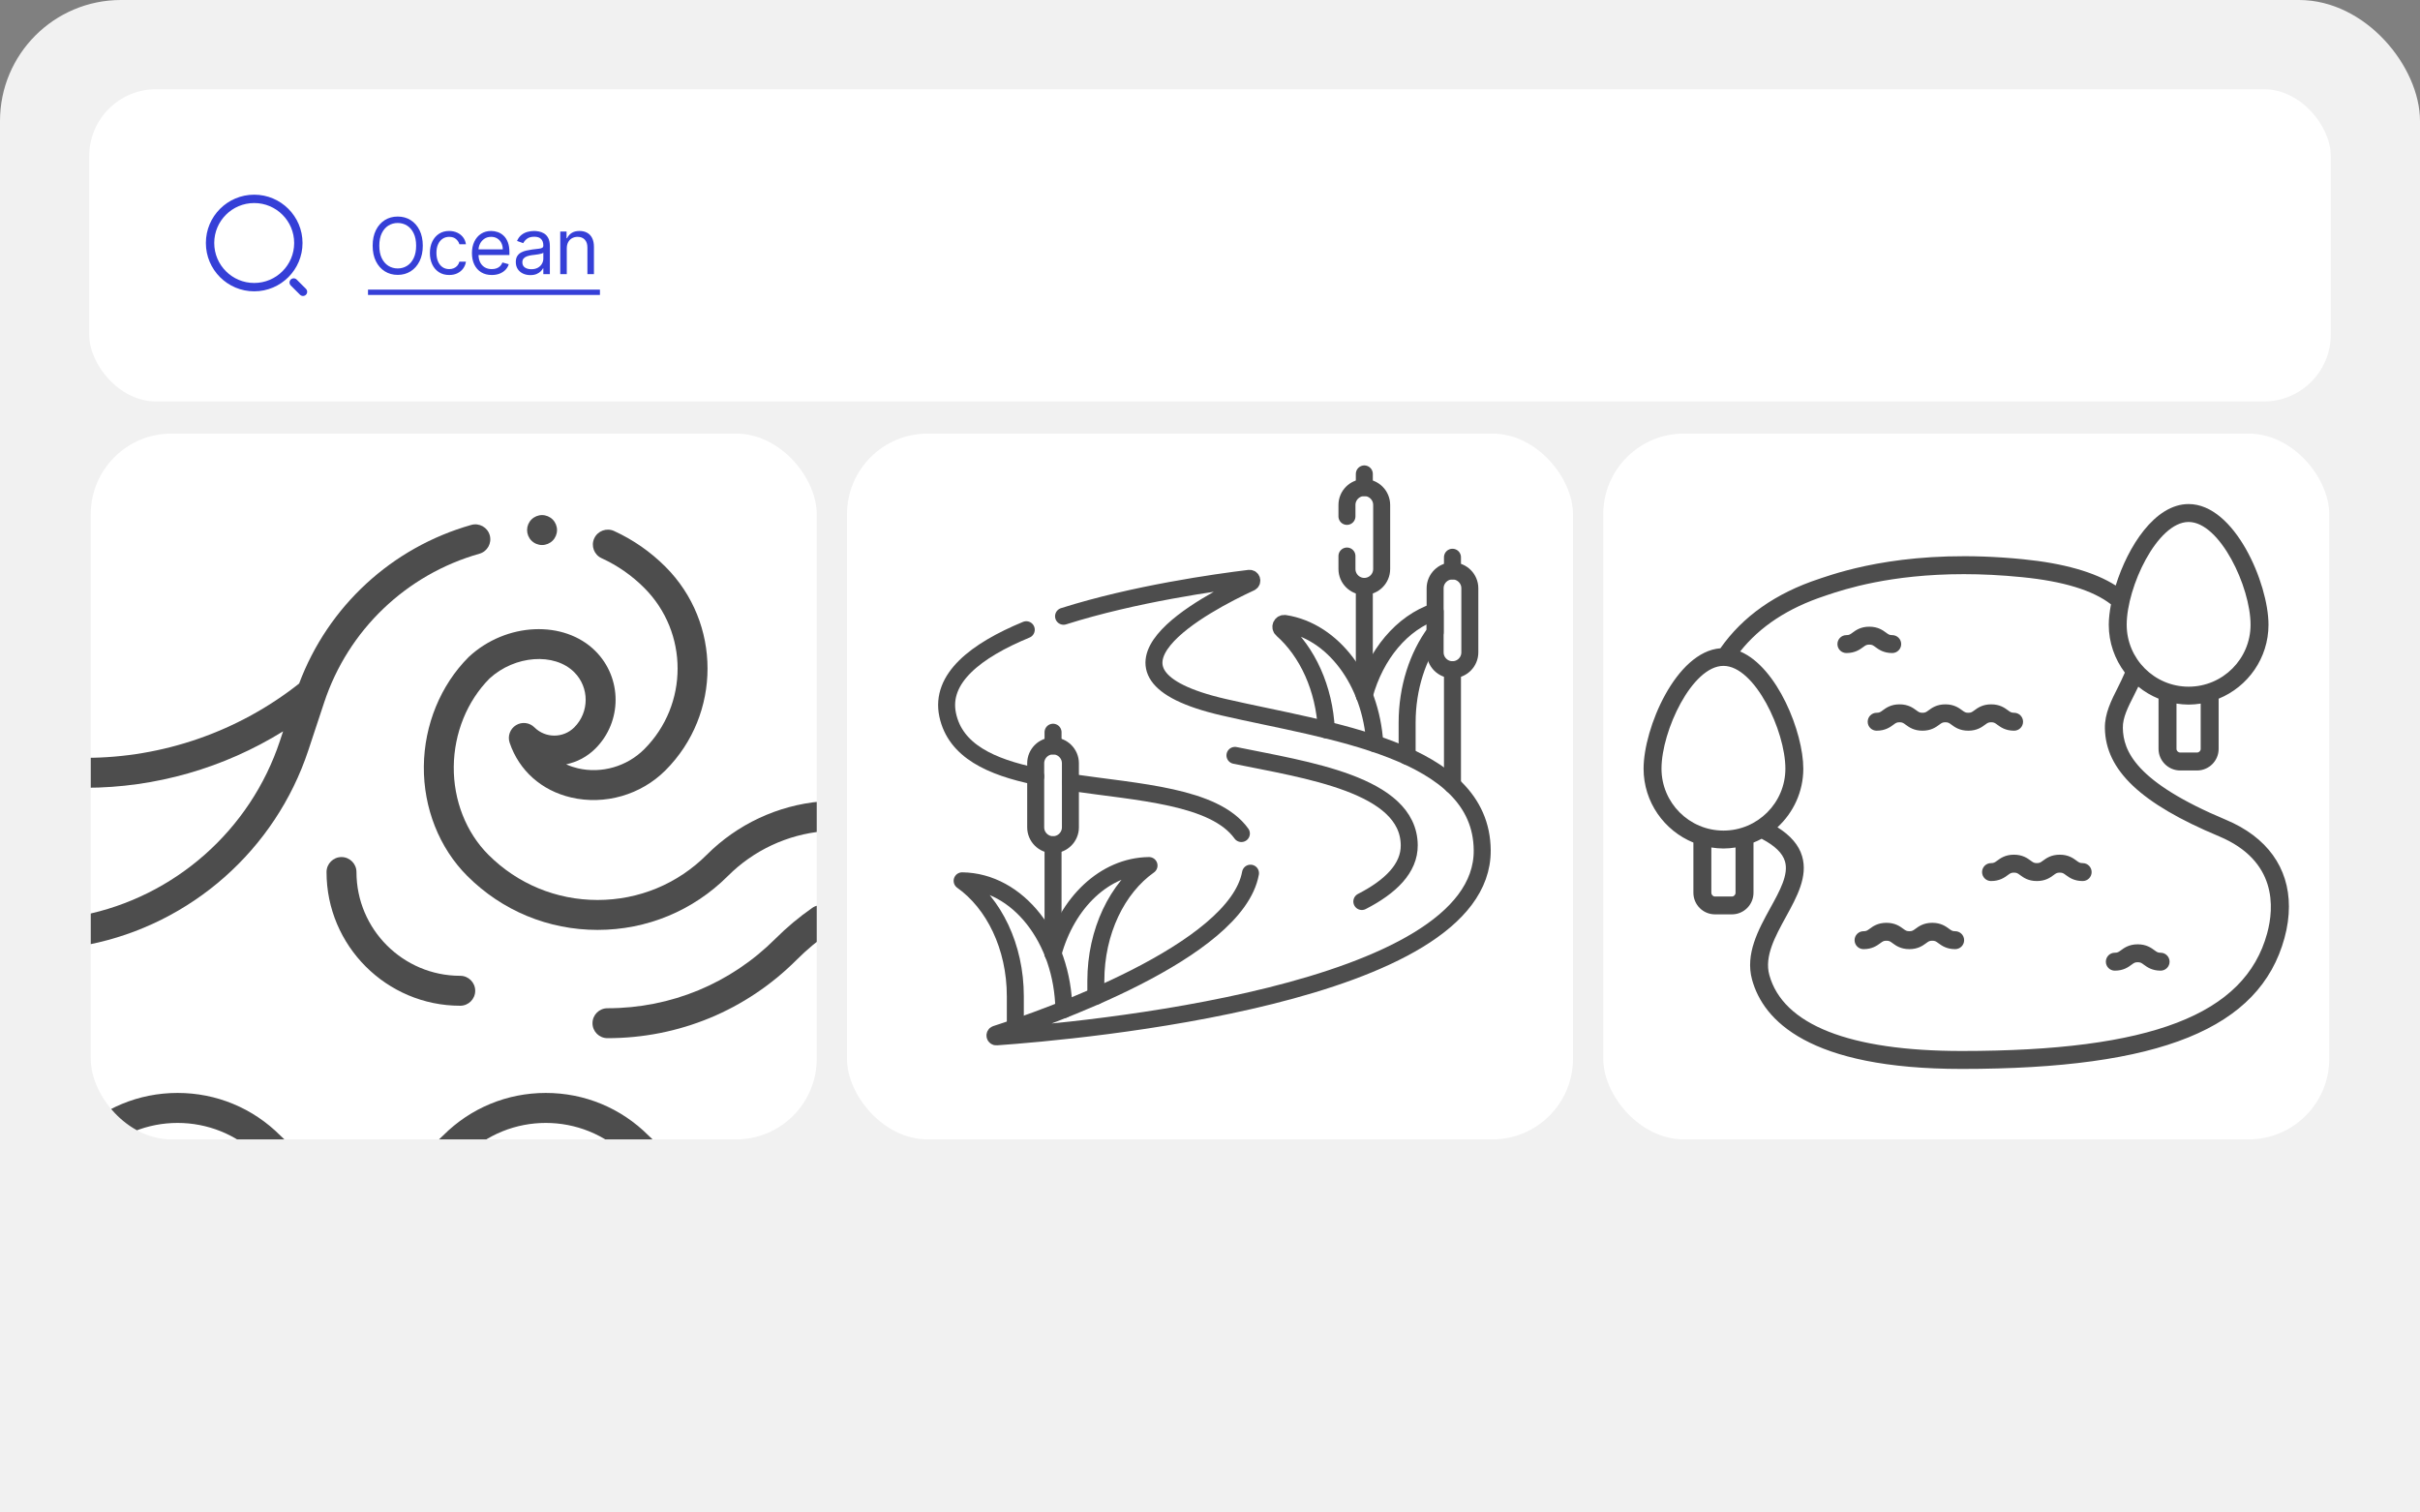 <svg width="240" height="150" viewBox="0 0 240 150" fill="none" xmlns="http://www.w3.org/2000/svg">
<rect x="0" y="0" width="240" height="150" fill="#808080" stroke="none"/>
<rect width="240" height="202.396" rx="12" fill="#F1F1F1"/>
<rect x="8.848" y="8.848" width="222.304" height="30.968" rx="6.636" fill="white"/>
<path d="M41.929 24.368C41.929 24.962 41.821 25.475 41.607 25.908C41.392 26.34 41.098 26.674 40.724 26.909C40.351 27.143 39.923 27.261 39.443 27.261C38.963 27.261 38.536 27.143 38.162 26.909C37.788 26.674 37.494 26.34 37.28 25.908C37.065 25.475 36.958 24.962 36.958 24.368C36.958 23.774 37.065 23.261 37.28 22.829C37.494 22.396 37.788 22.063 38.162 21.828C38.536 21.593 38.963 21.476 39.443 21.476C39.923 21.476 40.351 21.593 40.724 21.828C41.098 22.063 41.392 22.396 41.607 22.829C41.821 23.261 41.929 23.774 41.929 24.368ZM41.269 24.368C41.269 23.881 41.187 23.469 41.024 23.134C40.863 22.799 40.644 22.545 40.367 22.372C40.092 22.2 39.784 22.114 39.443 22.114C39.102 22.114 38.794 22.2 38.517 22.372C38.242 22.545 38.023 22.799 37.86 23.134C37.698 23.469 37.618 23.881 37.618 24.368C37.618 24.856 37.698 25.267 37.86 25.603C38.023 25.938 38.242 26.192 38.517 26.364C38.794 26.537 39.102 26.623 39.443 26.623C39.784 26.623 40.092 26.537 40.367 26.364C40.644 26.192 40.863 25.938 41.024 25.603C41.187 25.267 41.269 24.856 41.269 24.368ZM44.548 27.272C44.152 27.272 43.811 27.178 43.525 26.991C43.239 26.804 43.019 26.547 42.865 26.219C42.711 25.89 42.634 25.516 42.634 25.094C42.634 24.665 42.713 24.287 42.871 23.959C43.03 23.629 43.252 23.371 43.536 23.186C43.822 22.999 44.156 22.906 44.537 22.906C44.834 22.906 45.101 22.961 45.34 23.071C45.578 23.181 45.773 23.335 45.925 23.533C46.077 23.73 46.172 23.962 46.208 24.225H45.559C45.51 24.033 45.4 23.863 45.23 23.714C45.061 23.564 44.834 23.489 44.548 23.489C44.295 23.489 44.073 23.555 43.883 23.686C43.694 23.817 43.546 24.001 43.44 24.239C43.335 24.476 43.283 24.753 43.283 25.072C43.283 25.398 43.334 25.683 43.437 25.924C43.542 26.166 43.688 26.354 43.877 26.488C44.068 26.622 44.291 26.689 44.548 26.689C44.716 26.689 44.87 26.659 45.007 26.601C45.144 26.542 45.261 26.458 45.356 26.348C45.451 26.238 45.519 26.106 45.559 25.952H46.208C46.172 26.201 46.081 26.426 45.936 26.625C45.793 26.823 45.603 26.981 45.367 27.098C45.133 27.214 44.859 27.272 44.548 27.272ZM48.773 27.272C48.366 27.272 48.015 27.182 47.72 27.002C47.426 26.821 47.2 26.568 47.041 26.243C46.883 25.917 46.804 25.538 46.804 25.105C46.804 24.673 46.883 24.291 47.041 23.962C47.2 23.63 47.422 23.371 47.706 23.186C47.992 22.999 48.325 22.906 48.707 22.906C48.926 22.906 49.144 22.942 49.358 23.016C49.573 23.089 49.768 23.208 49.944 23.373C50.12 23.536 50.26 23.753 50.364 24.022C50.469 24.291 50.521 24.623 50.521 25.017V25.292H47.266V24.731H49.861C49.861 24.493 49.814 24.28 49.718 24.093C49.625 23.907 49.491 23.759 49.317 23.651C49.145 23.543 48.941 23.489 48.707 23.489C48.448 23.489 48.224 23.553 48.036 23.681C47.849 23.808 47.705 23.973 47.604 24.176C47.503 24.379 47.453 24.598 47.453 24.83V25.204C47.453 25.523 47.508 25.793 47.618 26.015C47.73 26.235 47.885 26.403 48.083 26.518C48.28 26.632 48.511 26.689 48.773 26.689C48.943 26.689 49.097 26.665 49.234 26.617C49.374 26.568 49.494 26.494 49.595 26.397C49.695 26.298 49.773 26.175 49.828 26.029L50.455 26.205C50.389 26.418 50.278 26.604 50.123 26.766C49.967 26.925 49.774 27.05 49.545 27.14C49.316 27.228 49.059 27.272 48.773 27.272ZM52.596 27.283C52.328 27.283 52.086 27.232 51.867 27.131C51.649 27.029 51.476 26.881 51.348 26.689C51.219 26.494 51.155 26.26 51.155 25.985C51.155 25.743 51.203 25.547 51.298 25.397C51.394 25.244 51.521 25.125 51.68 25.039C51.84 24.953 52.016 24.889 52.208 24.847C52.403 24.803 52.598 24.768 52.794 24.742C53.05 24.709 53.258 24.684 53.418 24.668C53.579 24.65 53.697 24.619 53.77 24.577C53.845 24.535 53.883 24.462 53.883 24.357V24.335C53.883 24.064 53.808 23.853 53.66 23.703C53.513 23.553 53.291 23.478 52.992 23.478C52.682 23.478 52.439 23.545 52.263 23.681C52.087 23.817 51.964 23.962 51.892 24.115L51.276 23.895C51.386 23.639 51.533 23.439 51.716 23.296C51.901 23.151 52.103 23.05 52.321 22.994C52.541 22.935 52.757 22.906 52.97 22.906C53.105 22.906 53.261 22.922 53.437 22.955C53.615 22.986 53.786 23.051 53.951 23.15C54.118 23.249 54.257 23.399 54.366 23.599C54.476 23.798 54.531 24.066 54.531 24.401V27.184H53.883V26.612H53.85C53.806 26.703 53.732 26.801 53.63 26.906C53.527 27.01 53.39 27.099 53.22 27.173C53.05 27.246 52.842 27.283 52.596 27.283ZM52.695 26.7C52.952 26.7 53.168 26.649 53.344 26.549C53.522 26.448 53.655 26.318 53.745 26.158C53.837 25.999 53.883 25.831 53.883 25.655V25.061C53.855 25.094 53.795 25.124 53.701 25.152C53.609 25.177 53.503 25.201 53.382 25.221C53.263 25.239 53.147 25.255 53.033 25.27C52.921 25.283 52.831 25.294 52.761 25.303C52.592 25.325 52.435 25.361 52.288 25.41C52.143 25.458 52.026 25.53 51.936 25.628C51.848 25.723 51.804 25.853 51.804 26.018C51.804 26.243 51.888 26.414 52.054 26.529C52.223 26.643 52.437 26.7 52.695 26.7ZM56.21 24.643V27.184H55.561V22.961H56.188V23.62H56.243C56.342 23.406 56.492 23.234 56.694 23.104C56.895 22.972 57.155 22.906 57.474 22.906C57.76 22.906 58.01 22.964 58.225 23.082C58.439 23.197 58.606 23.373 58.725 23.61C58.844 23.844 58.904 24.141 58.904 24.5V27.184H58.255V24.544C58.255 24.213 58.169 23.954 57.997 23.769C57.824 23.582 57.588 23.489 57.287 23.489C57.08 23.489 56.895 23.534 56.732 23.623C56.571 23.713 56.443 23.844 56.35 24.016C56.256 24.189 56.21 24.398 56.21 24.643Z" fill="#353FD7"/>
<path d="M36.496 28.723H59.498V29.251H36.496V28.723Z" fill="#353FD7"/>
<path d="M25.21 28.478C27.628 28.478 29.588 26.518 29.588 24.1C29.588 21.683 27.628 19.722 25.21 19.722C22.792 19.722 20.832 21.683 20.832 24.1C20.832 26.518 22.792 28.478 25.21 28.478Z" stroke="#353FD7" stroke-width="0.829" stroke-linecap="round" stroke-linejoin="round"/>
<path d="M30.049 28.939L29.127 28.017" stroke="#353FD7" stroke-width="0.829" stroke-linecap="round" stroke-linejoin="round"/>
<g clip-path="url(#clip0_1643_26037)">
<rect x="9" y="43" width="72" height="70" rx="8" fill="white"/>
<g clip-path="url(#clip1_1643_26037)">
<path d="M59.664 55.361C61.236 56.079 62.658 57.069 63.892 58.303C68.303 62.714 68.303 69.891 63.892 74.302C62.176 76.018 59.657 76.745 57.317 76.199C56.986 76.122 56.579 75.998 56.149 75.801C57.214 75.581 58.228 75.059 59.052 74.235C61.717 71.57 61.717 67.235 59.052 64.57C55.945 61.464 50.205 61.717 46.517 65.125C46.503 65.138 46.489 65.152 46.475 65.166C43.692 67.948 42.074 71.898 42.034 76.002C41.994 80.134 43.562 84.094 46.336 86.868C49.79 90.321 54.381 92.223 59.265 92.223C64.149 92.223 68.741 90.321 72.195 86.868C74.729 84.334 78.086 82.763 81.649 82.443C82.465 82.37 83.068 81.649 82.995 80.832C82.921 80.016 82.202 79.413 81.384 79.487C77.129 79.868 73.12 81.744 70.095 84.769C67.203 87.662 63.356 89.255 59.265 89.255C55.174 89.255 51.328 87.662 48.435 84.769C46.221 82.555 44.97 79.37 45.002 76.031C45.035 72.708 46.328 69.522 48.553 67.286C51.062 64.987 54.98 64.697 56.953 66.669C58.46 68.177 58.46 70.629 56.953 72.136C55.863 73.226 54.089 73.226 53 72.136C52.512 71.648 51.752 71.561 51.166 71.925C50.581 72.289 50.323 73.009 50.544 73.662C51.482 76.427 53.705 78.405 56.642 79.09C59.974 79.868 63.556 78.837 65.992 76.402C71.56 70.833 71.56 61.772 65.992 56.204C64.506 54.719 62.792 53.527 60.898 52.661C60.152 52.321 59.271 52.649 58.931 53.395C58.59 54.14 58.919 55.021 59.664 55.361Z" fill="#4D4D4D"/>
<path d="M8.195 90.769C7.391 90.929 6.869 91.71 7.029 92.514C7.169 93.22 7.789 93.709 8.483 93.709C8.579 93.709 8.676 93.7 8.774 93.681C18.961 91.656 27.317 84.27 30.581 74.404L32.15 69.663C34.523 62.49 40.279 56.976 47.547 54.915C48.336 54.691 48.794 53.87 48.57 53.081C48.346 52.293 47.525 51.835 46.737 52.059C38.843 54.298 32.528 60.141 29.666 67.79C23.655 72.543 16.151 75.158 8.485 75.158C7.665 75.158 7 75.823 7 76.643C7 77.462 7.665 78.127 8.485 78.127C15.414 78.127 22.221 76.162 28.075 72.529L27.763 73.472C24.834 82.325 17.336 88.953 8.195 90.769Z" fill="#4D4D4D"/>
<path d="M35.352 86.484C35.352 85.664 34.687 84.999 33.867 84.999C33.047 84.999 32.383 85.664 32.383 86.484C32.383 93.796 38.331 99.744 45.643 99.744C46.463 99.744 47.128 99.08 47.128 98.26C47.128 97.44 46.463 96.775 45.643 96.775C39.968 96.775 35.352 92.159 35.352 86.484Z" fill="#4D4D4D"/>
<path d="M80.556 90.038C79.26 90.938 78.033 91.965 76.908 93.089C72.457 97.54 66.539 99.992 60.244 99.992C59.424 99.992 58.76 100.656 58.76 101.476C58.76 102.296 59.424 102.96 60.244 102.96H60.244C67.332 102.96 73.996 100.2 79.007 95.189C80.007 94.188 81.098 93.276 82.249 92.477C82.922 92.009 83.089 91.084 82.621 90.411C82.154 89.737 81.229 89.57 80.556 90.038Z" fill="#4D4D4D"/>
<path d="M82.565 112.608C81.985 112.028 81.046 112.028 80.465 112.608C76.01 117.062 68.762 117.063 64.307 112.608C61.588 109.889 57.973 108.391 54.129 108.391C50.284 108.391 46.669 109.889 43.95 112.608C39.495 117.062 32.246 117.063 27.792 112.608C25.073 109.889 21.458 108.391 17.613 108.391C13.768 108.391 10.153 109.889 7.435 112.608C6.855 113.187 6.855 114.127 7.435 114.707C8.015 115.287 8.954 115.287 9.534 114.707C13.989 110.252 21.238 110.252 25.692 114.707C31.305 120.319 40.437 120.319 46.05 114.707C50.505 110.252 57.753 110.252 62.208 114.707C65.014 117.513 68.7 118.916 72.386 118.916C76.072 118.916 79.759 117.513 82.565 114.707C83.144 114.127 83.144 113.187 82.565 112.608Z" fill="#4D4D4D"/>
<path d="M53.758 54.053C54.148 54.053 54.531 53.894 54.807 53.618C55.083 53.342 55.242 52.959 55.242 52.568C55.242 52.178 55.083 51.795 54.807 51.519C54.531 51.243 54.148 51.084 53.758 51.084C53.366 51.084 52.984 51.243 52.708 51.519C52.431 51.795 52.273 52.178 52.273 52.568C52.273 52.959 52.431 53.342 52.708 53.618C52.984 53.894 53.366 54.053 53.758 54.053Z" fill="#4D4D4D"/>
</g>
</g>
<rect x="84" y="43" width="72" height="70" rx="8" fill="white"/>
<path d="M108.678 98.801L108.678 98.801V97.288C108.678 92.357 110.808 88.065 113.953 85.84C109.551 85.893 105.818 89.523 104.434 94.571" stroke="#4D4D4D" stroke-width="1.685" stroke-miterlimit="10" stroke-linecap="round" stroke-linejoin="round"/>
<path d="M105.51 100.128C105.389 93.088 100.926 87.421 95.418 87.355C98.562 89.58 100.693 93.872 100.693 98.803V101.918" stroke="#4D4D4D" stroke-width="1.685" stroke-miterlimit="10" stroke-linecap="round" stroke-linejoin="round"/>
<path d="M135.305 47V48.356" stroke="#4D4D4D" stroke-width="1.685" stroke-miterlimit="10" stroke-linecap="round" stroke-linejoin="round"/>
<path d="M135.305 58.156V68.953" stroke="#4D4D4D" stroke-width="1.685" stroke-miterlimit="10" stroke-linecap="round" stroke-linejoin="round"/>
<path d="M133.582 55.144V56.435C133.582 57.382 134.357 58.156 135.304 58.156C136.251 58.156 137.025 57.382 137.025 56.435V50.078C137.025 49.131 136.251 48.356 135.304 48.356C134.357 48.356 133.582 49.131 133.582 50.078V51.212" stroke="#4D4D4D" stroke-width="1.685" stroke-miterlimit="10" stroke-linecap="round" stroke-linejoin="round"/>
<path d="M139.55 75.005V71.671C139.55 68.201 140.605 65.047 142.327 62.708V60.653C139.05 61.755 136.418 64.895 135.305 68.955" stroke="#4D4D4D" stroke-width="1.685" stroke-miterlimit="10" stroke-linecap="round" stroke-linejoin="round"/>
<path d="M144.047 56.62V55.264" stroke="#4D4D4D" stroke-width="1.685" stroke-miterlimit="10" stroke-linecap="round" stroke-linejoin="round"/>
<path d="M144.047 77.858V66.42" stroke="#4D4D4D" stroke-width="1.685" stroke-miterlimit="10" stroke-linecap="round" stroke-linejoin="round"/>
<path d="M136.346 73.755C135.961 67.552 132.199 62.569 127.417 61.832C127.083 61.781 126.893 62.197 127.146 62.421C129.651 64.635 131.343 68.25 131.539 72.383" stroke="#4D4D4D" stroke-width="1.685" stroke-miterlimit="10" stroke-linecap="round" stroke-linejoin="round"/>
<path d="M106.156 77.589C112.907 78.577 120.431 78.943 123.113 82.666" stroke="#4D4D4D" stroke-width="1.685" stroke-miterlimit="10" stroke-linecap="round" stroke-linejoin="round"/>
<path d="M101.778 62.453C96.791 64.514 93.215 67.275 93.983 70.895C94.744 74.485 98.297 76.062 102.712 76.992" stroke="#4D4D4D" stroke-width="1.685" stroke-miterlimit="10" stroke-linecap="round" stroke-linejoin="round"/>
<path d="M124.016 86.597C122.601 94.389 103.565 101.01 98.77 102.561C98.615 102.611 98.659 102.841 98.821 102.829C106.907 102.261 147.105 98.712 146.997 84.325C146.923 74.292 131.71 72.527 121.361 70.139C106.47 66.703 119.582 59.835 124.017 57.784C124.249 57.676 124.149 57.327 123.895 57.357C120.628 57.754 112.466 58.898 105.477 61.117" stroke="#4D4D4D" stroke-width="1.685" stroke-miterlimit="10" stroke-linecap="round" stroke-linejoin="round"/>
<path d="M104.434 83.774V94.57" stroke="#4D4D4D" stroke-width="1.685" stroke-miterlimit="10" stroke-linecap="round" stroke-linejoin="round"/>
<path d="M104.434 72.618V73.975" stroke="#4D4D4D" stroke-width="1.685" stroke-miterlimit="10" stroke-linecap="round" stroke-linejoin="round"/>
<path d="M135.058 89.406C137.915 87.94 139.779 86.107 139.76 83.821C139.709 77.765 129.453 76.356 122.475 74.915" stroke="#4D4D4D" stroke-width="1.685" stroke-miterlimit="10" stroke-linecap="round" stroke-linejoin="round"/>
<path d="M144.048 66.42C143.101 66.42 142.326 65.645 142.326 64.699V58.342C142.326 57.395 143.101 56.62 144.048 56.62C144.995 56.62 145.769 57.395 145.769 58.342V64.699C145.769 65.645 144.995 66.42 144.048 66.42Z" stroke="#4D4D4D" stroke-width="1.685" stroke-miterlimit="10" stroke-linecap="round" stroke-linejoin="round"/>
<path d="M104.435 83.774C103.488 83.774 102.713 83 102.713 82.053V75.696C102.713 74.749 103.488 73.975 104.435 73.975C105.381 73.975 106.156 74.749 106.156 75.696V82.053C106.156 83 105.381 83.774 104.435 83.774Z" stroke="#4D4D4D" stroke-width="1.685" stroke-miterlimit="10" stroke-linecap="round" stroke-linejoin="round"/>
<rect x="159" y="43" width="72" height="70" rx="8" fill="white"/>
<path d="M214.276 96.264C213.417 96.264 212.934 95.908 212.615 95.674C212.372 95.495 212.281 95.429 212.005 95.429C211.728 95.429 211.638 95.495 211.394 95.674C211.075 95.91 210.593 96.264 209.733 96.264C209.242 96.264 208.845 95.867 208.845 95.376C208.845 94.884 209.242 94.487 209.733 94.487C210.009 94.487 210.1 94.421 210.343 94.242C210.662 94.008 211.145 93.652 212.005 93.652C212.865 93.652 213.347 94.008 213.667 94.242C213.91 94.421 214 94.487 214.276 94.487C214.767 94.487 215.165 94.884 215.165 95.376C215.165 95.867 214.767 96.264 214.276 96.264ZM188.547 63.877C188.547 63.385 188.149 62.988 187.658 62.988C187.382 62.988 187.291 62.921 187.049 62.743C186.729 62.508 186.246 62.152 185.386 62.152C184.526 62.152 184.043 62.508 183.723 62.743C183.481 62.921 183.39 62.988 183.114 62.988C182.622 62.988 182.225 63.385 182.225 63.877C182.225 64.368 182.622 64.765 183.114 64.765C183.974 64.765 184.456 64.409 184.777 64.174C185.019 63.996 185.11 63.929 185.386 63.929C185.662 63.929 185.753 63.996 185.995 64.174C186.315 64.409 186.798 64.765 187.658 64.765C188.149 64.765 188.547 64.368 188.547 63.877ZM200.634 71.578C200.634 71.086 200.237 70.689 199.745 70.689C199.468 70.689 199.377 70.622 199.134 70.443C198.815 70.208 198.332 69.853 197.473 69.853C196.614 69.853 196.131 70.208 195.812 70.443C195.569 70.622 195.479 70.689 195.201 70.689C194.925 70.689 194.835 70.622 194.592 70.444C194.272 70.209 193.789 69.853 192.93 69.853C192.07 69.853 191.587 70.209 191.267 70.444C191.025 70.622 190.934 70.689 190.658 70.689C190.382 70.689 190.29 70.622 190.048 70.444C189.728 70.209 189.246 69.853 188.385 69.853C187.526 69.853 187.043 70.209 186.723 70.444C186.481 70.622 186.39 70.689 186.114 70.689C185.623 70.689 185.225 71.086 185.225 71.578C185.225 72.069 185.623 72.466 186.114 72.466C186.974 72.466 187.458 72.11 187.777 71.875C188.019 71.697 188.109 71.63 188.385 71.63C188.661 71.63 188.753 71.697 188.995 71.875C189.315 72.11 189.798 72.466 190.658 72.466C191.518 72.466 192 72.11 192.321 71.875C192.563 71.697 192.654 71.63 192.93 71.63C193.206 71.63 193.296 71.697 193.538 71.875C193.858 72.11 194.342 72.466 195.201 72.466C196.062 72.466 196.545 72.11 196.864 71.875C197.107 71.697 197.197 71.63 197.473 71.63C197.749 71.63 197.84 71.697 198.083 71.875C198.402 72.11 198.884 72.466 199.745 72.466C200.237 72.466 200.634 72.069 200.634 71.578ZM207.435 86.488C207.435 85.997 207.038 85.599 206.546 85.599C206.269 85.599 206.178 85.533 205.935 85.355C205.616 85.118 205.133 84.764 204.274 84.764C203.413 84.764 202.931 85.12 202.611 85.355C202.368 85.533 202.278 85.599 202.002 85.599C201.726 85.599 201.636 85.533 201.393 85.355C201.073 85.12 200.591 84.764 199.73 84.764C198.871 84.764 198.388 85.118 198.069 85.355C197.826 85.533 197.735 85.599 197.458 85.599C196.966 85.599 196.569 85.997 196.569 86.488C196.569 86.979 196.966 87.377 197.458 87.377C198.319 87.377 198.801 87.021 199.121 86.787C199.364 86.608 199.454 86.542 199.73 86.542C200.008 86.542 200.098 86.608 200.341 86.787C200.66 87.023 201.143 87.377 202.002 87.377C202.861 87.377 203.344 87.023 203.663 86.787C203.906 86.608 203.996 86.542 204.274 86.542C204.55 86.542 204.64 86.608 204.883 86.787C205.203 87.021 205.685 87.377 206.546 87.377C207.038 87.377 207.435 86.979 207.435 86.488ZM194.79 93.242C194.79 92.751 194.392 92.353 193.901 92.353C193.624 92.353 193.534 92.287 193.291 92.109C192.971 91.874 192.489 91.519 191.63 91.519C190.77 91.519 190.287 91.874 189.968 92.109C189.725 92.287 189.634 92.353 189.357 92.353C189.081 92.353 188.99 92.287 188.747 92.109C188.428 91.874 187.945 91.519 187.085 91.519C186.225 91.519 185.743 91.874 185.422 92.109C185.18 92.287 185.09 92.353 184.814 92.353C184.323 92.353 183.925 92.751 183.925 93.242C183.925 93.733 184.323 94.131 184.814 94.131C185.673 94.131 186.156 93.775 186.475 93.541C186.718 93.362 186.808 93.296 187.085 93.296C187.362 93.296 187.452 93.362 187.695 93.541C188.015 93.775 188.498 94.131 189.357 94.131C190.217 94.131 190.7 93.775 191.02 93.541C191.263 93.362 191.353 93.296 191.63 93.296C191.906 93.296 191.996 93.362 192.238 93.541C192.558 93.775 193.041 94.131 193.901 94.131C194.392 94.131 194.79 93.733 194.79 93.242ZM227 89.901C227 90.891 226.86 91.941 226.56 93.031C224.11 102.011 214.24 106.011 194.55 106.011C179.38 106.011 174.87 101.201 173.76 97.161C173.06 94.621 174.38 92.211 175.55 90.081C176.51 88.351 177.41 86.711 177.02 85.421C176.78 84.611 176.03 83.881 174.74 83.201C174.729 83.195 174.719 83.189 174.708 83.183C174.448 83.326 174.177 83.45 173.9 83.563V88.541C173.9 89.721 172.94 90.681 171.76 90.681H170.08C168.9 90.681 167.94 89.721 167.94 88.541V83.563C165.047 82.383 163 79.543 163 76.231C163 72.226 166.2 64.632 170.618 64.293C172.827 61.138 176.102 58.822 180.43 57.401L180.66 57.321C182.87 56.591 189.59 54.361 200.62 55.461C204.662 55.861 207.728 56.737 209.822 58.07C211.024 54.203 213.705 49.989 217.053 49.989C221.629 49.989 224.974 57.861 224.974 61.958C224.974 65.273 222.925 68.113 220.03 69.293V74.271C220.03 75.451 219.07 76.411 217.89 76.411H216.22C215.04 76.411 214.07 75.451 214.07 74.271V69.29C213.34 68.992 212.663 68.59 212.061 68.098C211.917 68.397 211.771 68.689 211.63 68.971C211.03 70.151 210.51 71.181 210.53 72.191C210.57 74.461 211.77 77.541 220.75 81.301C224.83 83.011 227 86.051 227 89.901ZM218.25 69.778C217.859 69.838 217.461 69.878 217.053 69.878C216.643 69.878 216.243 69.837 215.85 69.777V74.271C215.85 74.471 216.02 74.631 216.22 74.631H217.89C218.09 74.631 218.25 74.471 218.25 74.271V69.778ZM210.912 61.958C210.912 65.345 213.667 68.101 217.053 68.101C220.44 68.101 223.196 65.345 223.196 61.958C223.196 58.215 220.16 51.767 217.053 51.767C213.946 51.767 210.912 58.215 210.912 61.958ZM170.921 82.373C174.307 82.373 177.063 79.618 177.063 76.231C177.063 72.488 174.028 66.038 170.921 66.038C167.813 66.038 164.777 72.488 164.777 76.231C164.777 79.618 167.533 82.373 170.921 82.373ZM172.12 84.049C171.728 84.109 171.329 84.15 170.921 84.15C170.511 84.15 170.113 84.109 169.72 84.049V88.541C169.72 88.741 169.88 88.911 170.08 88.911H171.76C171.96 88.911 172.12 88.741 172.12 88.541L172.12 84.049ZM220.07 82.941C216.19 81.321 213.38 79.681 211.53 77.931C209.68 76.181 208.78 74.301 208.75 72.221C208.72 70.771 209.39 69.451 210.04 68.171C210.282 67.693 210.515 67.203 210.729 66.704C209.733 65.379 209.134 63.74 209.134 61.958C209.134 61.355 209.215 60.666 209.353 59.936C207.572 58.55 204.632 57.646 200.55 57.241C198.46 57.031 196.53 56.941 194.77 56.941C187.45 56.941 182.93 58.441 181.22 59.011L180.99 59.091C177.333 60.295 174.551 62.122 172.578 64.609C176.282 66.175 178.84 72.647 178.84 76.231C178.84 78.53 177.849 80.597 176.279 82.045C177.585 82.869 178.396 83.809 178.72 84.911C179.32 86.921 178.2 88.961 177.11 90.941C176.06 92.861 174.96 94.851 175.47 96.691C176.83 101.631 183.43 104.231 194.55 104.231C213.3 104.231 222.64 100.641 224.84 92.571C225.54 90.011 225.84 85.361 220.07 82.941Z" fill="#4D4D4D"/>
<defs>
<clipPath id="clip0_1643_26037">
<rect x="9" y="43" width="72" height="70" rx="8" fill="white"/>
</clipPath>
<clipPath id="clip1_1643_26037">
<rect width="76" height="76" fill="white" transform="translate(7 47)"/>
</clipPath>
</defs>
</svg>
